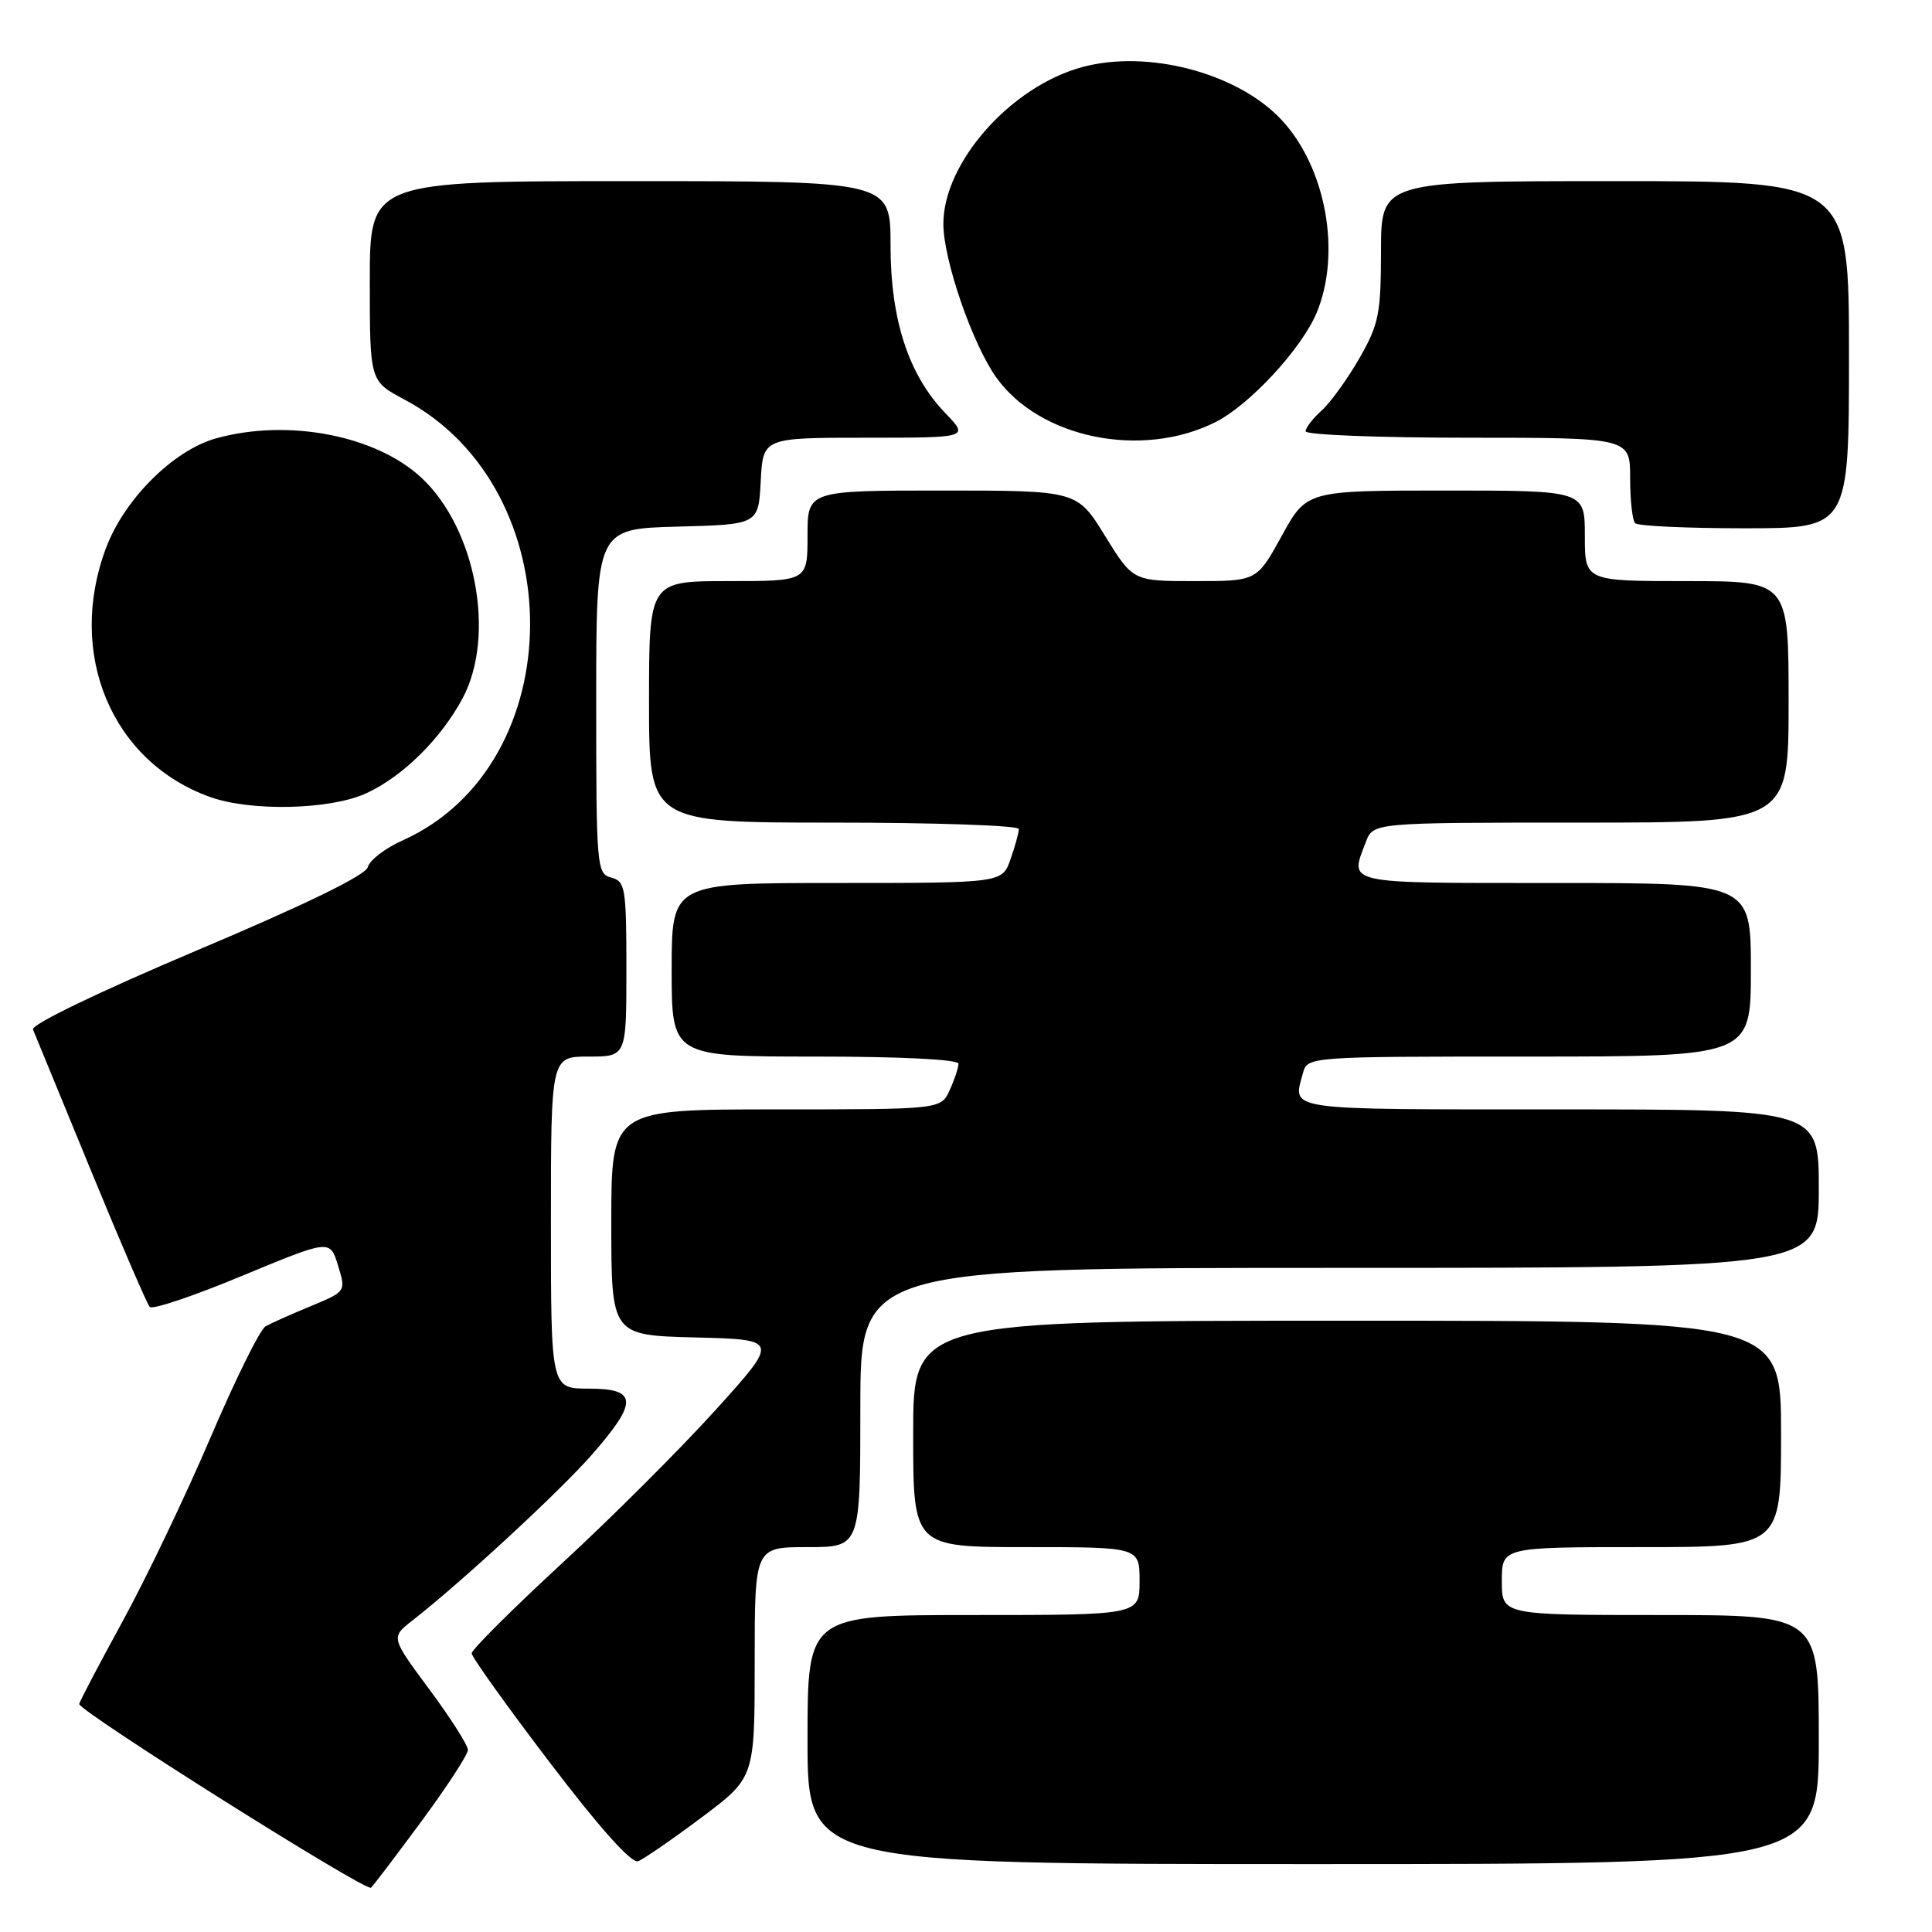 <?xml version="1.0" encoding="UTF-8" standalone="no"?>
<!DOCTYPE svg PUBLIC "-//W3C//DTD SVG 1.1//EN" "http://www.w3.org/Graphics/SVG/1.1/DTD/svg11.dtd" >
<svg xmlns="http://www.w3.org/2000/svg" xmlns:xlink="http://www.w3.org/1999/xlink" version="1.1" viewBox="0 0 256 256">
 <g >
 <path fill="currentColor"
d=" M 55.91 241.24 C 59.26 236.70 62.00 232.48 62.00 231.87 C 62.00 231.25 59.70 227.64 56.89 223.85 C 51.78 216.96 51.78 216.96 54.64 214.73 C 61.15 209.65 74.19 197.60 78.44 192.74 C 84.58 185.73 84.49 184.00 78.00 184.00 C 73.00 184.00 73.00 184.00 73.00 162.00 C 73.00 140.00 73.00 140.00 78.00 140.00 C 83.00 140.00 83.00 140.00 83.00 128.41 C 83.00 117.65 82.85 116.77 81.00 116.29 C 79.07 115.79 79.00 114.93 79.00 92.92 C 79.00 70.07 79.00 70.07 89.75 69.78 C 100.50 69.50 100.50 69.50 100.80 63.75 C 101.10 58.00 101.10 58.00 114.75 58.00 C 128.39 58.00 128.39 58.00 125.27 54.75 C 120.38 49.67 118.00 42.38 118.00 32.46 C 118.00 24.00 118.00 24.00 83.50 24.00 C 49.00 24.00 49.00 24.00 49.00 37.25 C 49.00 50.50 49.00 50.50 53.57 52.93 C 75.91 64.78 75.76 101.33 53.34 111.36 C 51.05 112.39 48.98 113.97 48.74 114.89 C 48.46 115.97 40.54 119.83 26.10 125.93 C 13.16 131.40 4.10 135.77 4.37 136.41 C 4.62 137.01 8.06 145.38 12.01 155.00 C 15.96 164.62 19.49 172.81 19.85 173.18 C 20.21 173.56 25.73 171.70 32.12 169.04 C 43.73 164.22 43.73 164.22 44.79 167.68 C 45.85 171.13 45.85 171.13 41.18 173.07 C 38.60 174.13 35.91 175.34 35.18 175.75 C 34.46 176.16 31.18 182.79 27.89 190.49 C 24.61 198.18 19.35 209.17 16.21 214.90 C 13.07 220.64 10.50 225.54 10.50 225.79 C 10.50 226.77 48.54 250.73 49.16 250.13 C 49.52 249.79 52.56 245.78 55.91 241.24 Z  M 92.95 240.83 C 100.00 235.55 100.00 235.55 100.00 220.28 C 100.00 205.00 100.00 205.00 107.00 205.00 C 114.00 205.00 114.00 205.00 114.00 186.50 C 114.00 168.00 114.00 168.00 177.50 168.00 C 241.00 168.00 241.00 168.00 241.00 157.50 C 241.00 147.00 241.00 147.00 206.50 147.00 C 169.86 147.00 171.30 147.20 172.63 142.25 C 173.23 140.00 173.23 140.00 202.62 140.00 C 232.00 140.00 232.00 140.00 232.00 128.50 C 232.00 117.00 232.00 117.00 206.00 117.00 C 177.82 117.00 178.83 117.22 180.98 111.57 C 181.95 109.00 181.95 109.00 209.48 109.00 C 237.00 109.00 237.00 109.00 237.00 93.00 C 237.00 77.00 237.00 77.00 223.50 77.00 C 210.00 77.00 210.00 77.00 210.00 71.00 C 210.00 65.00 210.00 65.00 191.57 65.00 C 173.14 65.00 173.14 65.00 169.84 71.00 C 166.54 77.00 166.54 77.00 158.33 77.00 C 150.12 77.00 150.12 77.00 146.42 71.00 C 142.72 65.00 142.72 65.00 124.86 65.00 C 107.00 65.00 107.00 65.00 107.00 71.00 C 107.00 77.00 107.00 77.00 96.50 77.00 C 86.00 77.00 86.00 77.00 86.00 93.00 C 86.00 109.00 86.00 109.00 110.50 109.00 C 123.97 109.00 135.00 109.38 135.00 109.85 C 135.00 110.32 134.51 112.12 133.90 113.85 C 132.80 117.00 132.80 117.00 110.90 117.00 C 89.00 117.00 89.00 117.00 89.00 128.50 C 89.00 140.00 89.00 140.00 108.00 140.00 C 119.37 140.00 127.00 140.38 127.00 140.95 C 127.00 141.48 126.48 143.05 125.84 144.45 C 124.68 147.00 124.68 147.00 102.84 147.00 C 81.00 147.00 81.00 147.00 81.00 161.97 C 81.00 176.93 81.00 176.93 92.12 177.22 C 103.25 177.50 103.25 177.50 94.80 186.85 C 90.15 191.99 80.98 201.15 74.42 207.19 C 67.87 213.24 62.50 218.59 62.50 219.07 C 62.50 219.56 67.16 226.07 72.85 233.54 C 79.45 242.22 83.69 246.95 84.55 246.62 C 85.30 246.33 89.08 243.73 92.95 240.83 Z  M 241.00 230.50 C 241.00 214.00 241.00 214.00 220.00 214.00 C 199.00 214.00 199.00 214.00 199.00 209.50 C 199.00 205.00 199.00 205.00 217.50 205.00 C 236.00 205.00 236.00 205.00 236.00 190.00 C 236.00 175.00 236.00 175.00 178.50 175.00 C 121.00 175.00 121.00 175.00 121.00 190.00 C 121.00 205.00 121.00 205.00 136.00 205.00 C 151.00 205.00 151.00 205.00 151.00 209.50 C 151.00 214.00 151.00 214.00 129.00 214.00 C 107.00 214.00 107.00 214.00 107.00 230.50 C 107.00 247.00 107.00 247.00 174.00 247.00 C 241.00 247.00 241.00 247.00 241.00 230.50 Z  M 48.50 105.13 C 53.34 102.92 58.43 97.90 61.31 92.50 C 65.71 84.22 63.06 70.03 55.85 63.31 C 49.81 57.68 38.15 55.44 28.65 58.08 C 22.97 59.66 16.47 66.14 14.04 72.63 C 8.80 86.63 14.80 100.95 27.85 105.61 C 33.27 107.55 43.74 107.30 48.50 105.13 Z  M 245.00 47.00 C 245.00 24.00 245.00 24.00 214.00 24.00 C 183.00 24.00 183.00 24.00 182.99 33.25 C 182.98 41.60 182.70 42.99 180.11 47.50 C 178.53 50.25 176.28 53.36 175.12 54.40 C 173.95 55.45 173.00 56.69 173.00 57.15 C 173.00 57.62 182.68 58.00 194.50 58.00 C 216.00 58.00 216.00 58.00 216.00 63.33 C 216.00 66.27 216.30 68.97 216.67 69.33 C 217.03 69.70 223.56 70.00 231.17 70.00 C 245.00 70.00 245.00 70.00 245.00 47.00 Z  M 161.04 55.94 C 165.56 53.68 172.46 46.22 174.46 41.45 C 177.77 33.51 175.69 22.13 169.76 15.83 C 163.95 9.66 152.10 6.53 143.40 8.89 C 133.93 11.45 125.00 21.54 125.00 29.67 C 125.00 34.41 128.84 45.56 132.00 50.00 C 137.75 58.07 151.27 60.84 161.04 55.94 Z "/>
</g>
</svg>